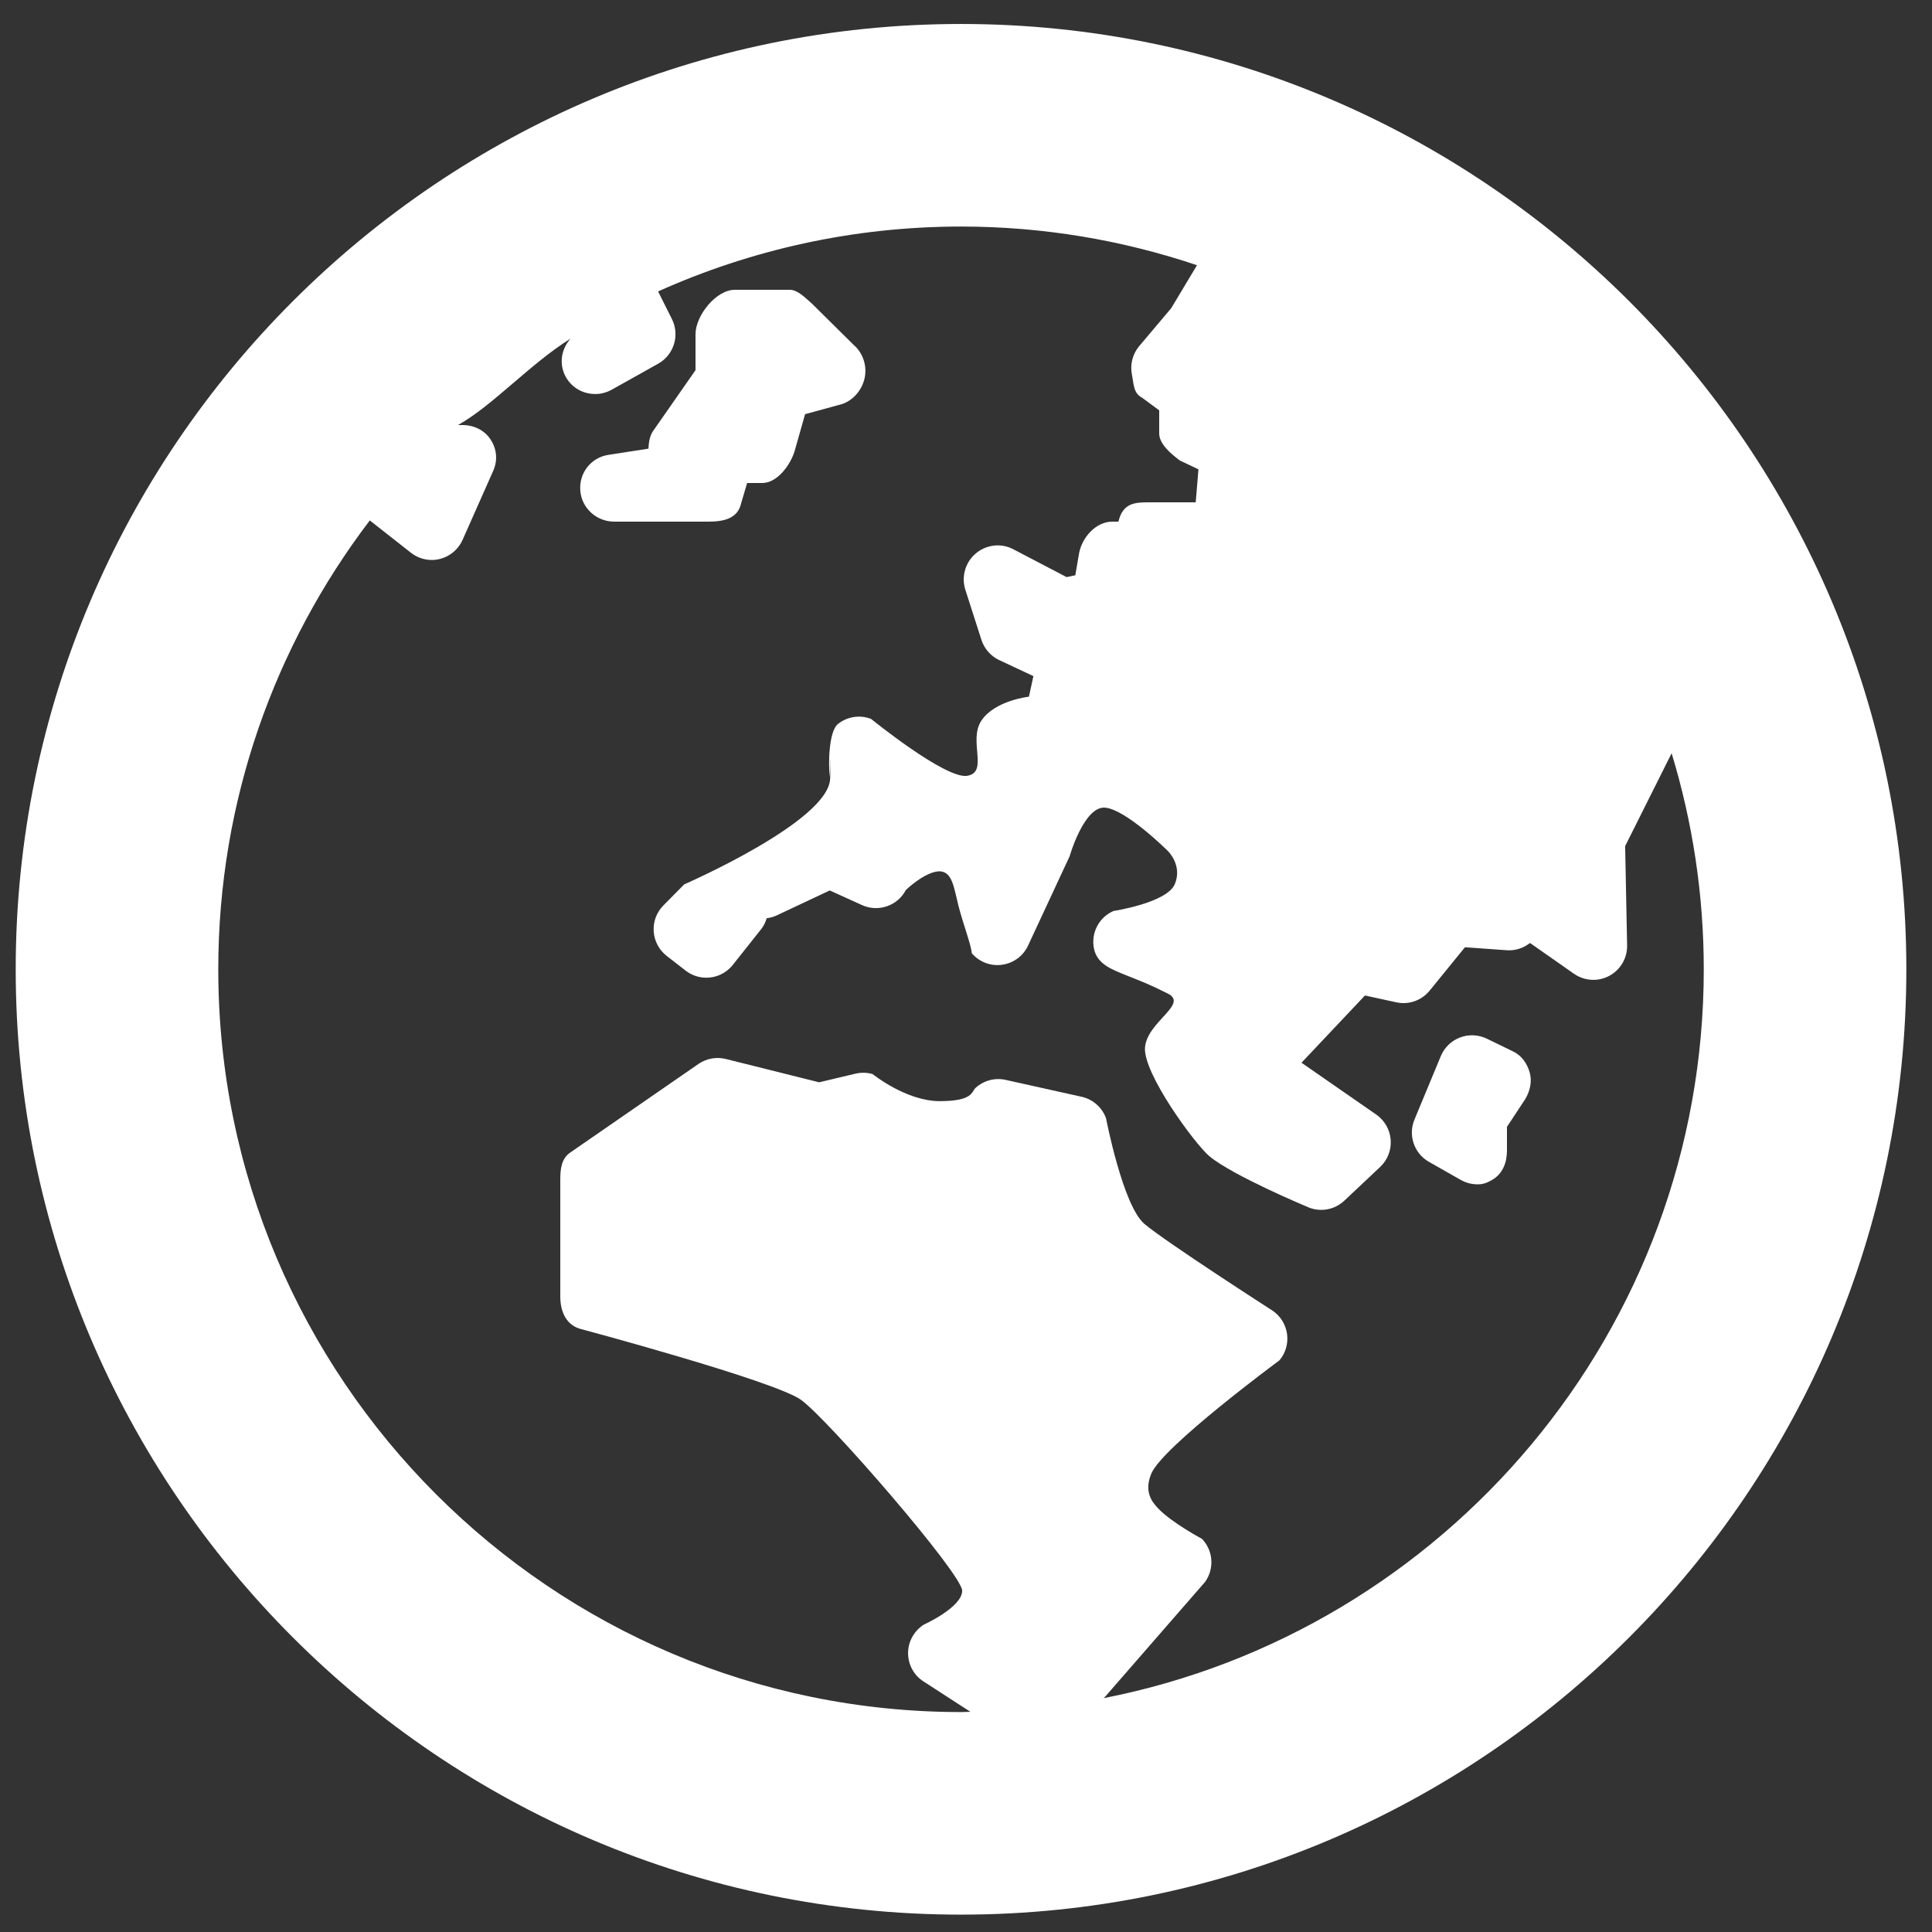 <svg xmlns="http://www.w3.org/2000/svg" xmlns:xlink="http://www.w3.org/1999/xlink" version="1.1" x="0px" y="0px" width="100px" height="100px" viewBox="0 0 100 100" enable-background="new 0 0 100 100" xml:space="preserve">
<rect x="0" y="0" width="100" height="100" fill="#333333" stroke="none"/>
<g id="Your_Icon">
	<path fill="#FFFFFF" d="M38.367,26.028L38.672,25h0.784c0.761,0,1.433-0.899,1.666-1.625l0.549-1.938l1.739-0.474   c0.648-0.138,1.164-0.686,1.328-1.329c0.165-0.645-0.051-1.352-0.555-1.783l-2.165-2.143C41.699,15.437,41.298,15,40.879,15h-2.847   C37.066,15,36,16.332,36,17.297v1.863l-2.164,3.102c-0.207,0.279-0.255,0.614-0.273,0.96l-2.068,0.321   c-0.903,0.135-1.531,0.939-1.459,1.849C30.103,26.304,30.88,27,31.794,27h4.861C37.482,27,38.197,26.837,38.367,26.028z"/>
	<path fill="#FFFFFF" d="M78.319,54.423l-1.364-0.662c-0.435-0.21-0.934-0.232-1.383-0.062c-0.451,0.17-0.812,0.521-0.995,0.963l-1.363,3.284   c-0.342,0.815-0.019,1.755,0.747,2.191l1.651,0.937c0.27,0.151,0.564,0.227,0.864,0.227c0.303,0,0.496-0.079,0.767-0.236   C77.779,60.751,78,60.176,78,59.554v-1.229l0.955-1.449c0.245-0.42,0.356-0.924,0.215-1.388   C79.03,55.021,78.758,54.638,78.319,54.423z"/>
	<path fill="#FFFFFF" d="M49.742,1.241c-26.981,0-48.929,21.949-48.929,48.93s21.948,48.93,48.929,48.93c26.98,0,48.93-21.949,48.93-48.93   S76.723,1.241,49.742,1.241z M57.121,87.897c0.035-0.042,0.084-0.069,0.115-0.115l5.135-5.898c0.495-0.685,0.428-1.624-0.155-2.232   c0,0-1.546-0.825-2.257-1.563c-0.349-0.362-0.752-0.886-0.368-1.813c0.571-1.392,6.634-5.866,6.634-5.866   c0.32-0.38,0.46-0.876,0.392-1.366c-0.067-0.488-0.34-0.928-0.75-1.205c0,0-5.51-3.543-6.63-4.488s-1.99-5.474-1.99-5.474   c-0.205-0.561-0.681-0.979-1.265-1.109l-3.932-0.874c-0.554-0.124-1.133,0.033-1.554,0.413c-0.211,0.191-0.109,0.688-1.856,0.688   c-1.746,0-3.474-1.402-3.474-1.402c-0.289-0.082-0.595-0.089-0.89-0.019l-1.877,0.446l-4.83-1.207   c-0.477-0.119-0.982-0.031-1.393,0.241l-6.639,4.587C29.049,59.963,29,60.508,29,61.093V67.1c0,0.817,0.325,1.525,1.122,1.705   c0,0,9.95,2.664,11.331,3.646c1.385,0.983,8.349,9.023,8.349,9.884s-1.994,1.76-1.994,1.76c-0.495,0.323-0.808,0.875-0.806,1.466   c0,0.592,0.291,1.144,0.79,1.464l2.435,1.578c-0.16,0.003-0.321,0.013-0.482,0.013c-21.199,0-38.447-17.246-38.447-38.444   c0-8.726,2.927-16.776,7.843-23.235l2.127,1.672c0.31,0.244,0.691,0.375,1.08,0.375c0.141,0,0.282-0.018,0.42-0.052   c0.523-0.131,0.957-0.496,1.176-0.989l1.584-3.571c0.24-0.541,0.191-1.124-0.132-1.618C25.072,22.257,24.521,22,23.93,22h-0.224   c1.793-1,3.744-3.179,5.826-4.472c-0.537,0.599-0.623,1.466-0.148,2.138c0.338,0.479,0.876,0.729,1.428,0.729   c0.29,0,0.583-0.077,0.852-0.225l2.402-1.344c0.815-0.456,1.131-1.474,0.713-2.311l-0.717-1.431   c4.793-2.15,10.099-3.358,15.682-3.358c4.27,0,8.372,0.71,12.212,2.001l-1.333,2.223l-1.66,1.968   c-0.34,0.404-0.478,0.945-0.376,1.464c0.104,0.521,0.07,0.966,0.538,1.211L60,21.24v1.197c0,0.55,0.628,1.068,1.069,1.398   l0.962,0.458L61.89,26h-2.355c-0.759,0-1.408,0-1.646,1h-0.318c-0.841,0-1.562,0.807-1.718,1.634l-0.195,1.142l-0.451,0.094   l-2.757-1.44c-0.628-0.334-1.397-0.244-1.941,0.214c-0.546,0.458-0.76,1.206-0.543,1.882l0.833,2.594   c0.15,0.462,0.484,0.842,0.924,1.048l1.766,0.827l-0.232,1.065c0,0-1.764,0.192-2.459,1.237c-0.695,1.045,0.387,2.672-0.734,2.858   s-4.978-2.945-4.978-2.945c-0.579-0.223-1.229-0.122-1.714,0.263c-0.484,0.385-0.504,2.119-0.42,2.731c0,0,0.101-2.11,0.015,0.105   c-0.084,2.216-7.552,5.465-7.552,5.465l-1.078,1.092c-0.353,0.355-0.535,0.844-0.502,1.342c0.032,0.498,0.276,0.958,0.669,1.266   l0.982,0.763c0.32,0.249,0.698,0.369,1.074,0.369c0.516,0,1.023-0.227,1.369-0.662l1.473-1.857c0.135-0.168,0.22-0.361,0.283-0.56   c0.176-0.023,0.349-0.067,0.516-0.146l2.748-1.292l1.666,0.757c0.845,0.384,1.842,0.042,2.272-0.779c0,0,0.95-0.925,1.713-0.97   c0.698,0,0.766,0.828,1.006,1.771c0.24,0.945,0.653,2.005,0.694,2.472c0.388,0.452,0.976,0.679,1.566,0.595   c0.591-0.08,1.098-0.454,1.348-0.995l2.149-4.618c0,0,0.751-2.625,1.847-2.517c1.096,0.107,3.242,2.245,3.242,2.245   s0.761,0.731,0.359,1.706c-0.399,0.974-3.177,1.396-3.177,1.396c-0.759,0.331-1.179,1.148-1.008,1.957   c0.17,0.81,0.933,1.073,1.71,1.389c0.776,0.316,1.018,0.383,2.11,0.929c1.09,0.546-1.062,1.446-1.18,2.782   c-0.12,1.334,2.605,5.04,3.341,5.644c1.232,1.013,4.995,2.585,4.995,2.585c0.247,0.123,0.514,0.185,0.78,0.185   c0.437,0,0.867-0.163,1.2-0.476l1.855-1.747c0.384-0.361,0.585-0.877,0.544-1.402c-0.038-0.526-0.313-1.005-0.745-1.307   l-3.871-2.685l3.285-3.48l1.62,0.353c0.645,0.143,1.311-0.093,1.728-0.604l1.828-2.246l2.153,0.154   c0.402,0.032,0.797-0.081,1.125-0.311l0.091-0.063l2.272,1.591c0.54,0.377,1.247,0.422,1.827,0.111s0.937-0.919,0.925-1.576   l-0.102-5.14l2.406-4.807c1.078,3.541,1.664,7.293,1.664,11.182C88.188,68.846,74.799,84.445,57.121,87.897z"/>
</g>
</svg>